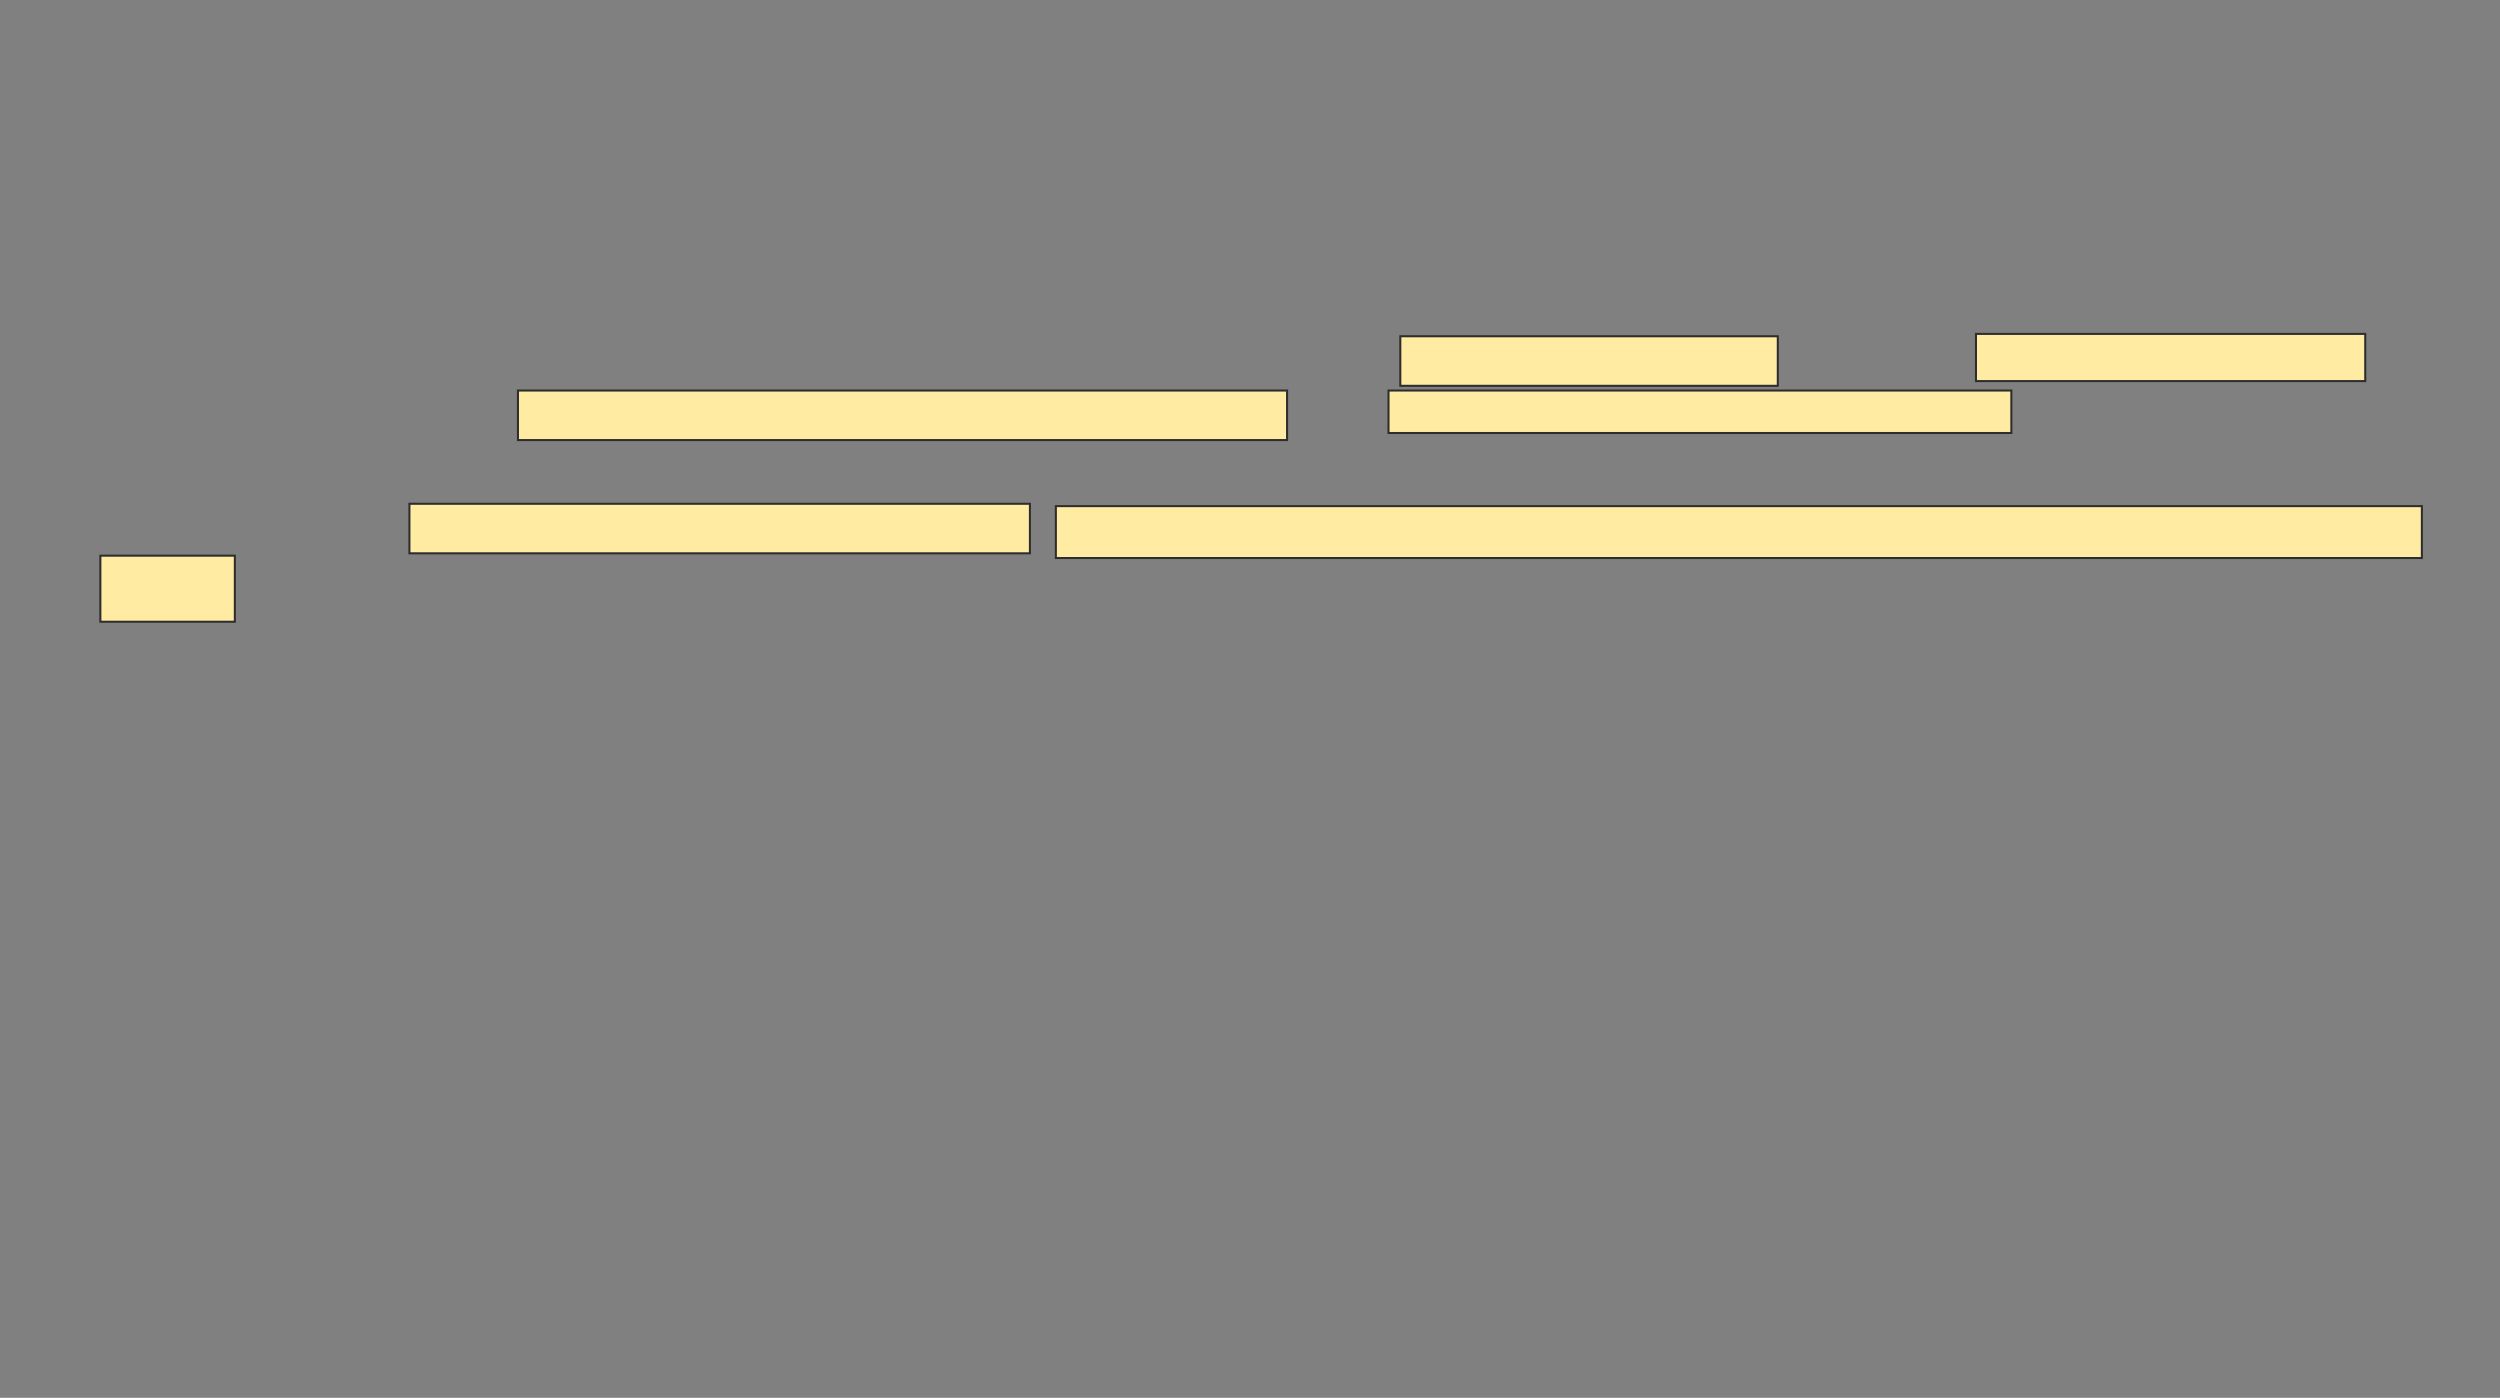 <svg xmlns="http://www.w3.org/2000/svg" width="1218" height="681">
 <rect width="100%" height="100%" fill="#808080" stroke="none"/>
 <!-- Created with Image Occlusion Enhanced -->
 <g>
  <title>Labels</title>
 </g>
 <g>
  <title>Masks</title>
  <g id="48811230fd744d648c9fecf824b2c41b-ao-1">
   <rect height="24.138" width="183.908" y="163.828" x="682.23" stroke="#2D2D2D" fill="#FFEBA2"/>
   <rect height="22.989" width="189.655" y="162.678" x="962.69" stroke="#2D2D2D" fill="#FFEBA2"/>
   <rect height="24.138" width="374.713" y="190.264" x="252.345" stroke="#2D2D2D" fill="#FFEBA2"/>
   <rect height="20.69" width="303.448" y="190.264" x="676.483" stroke="#2D2D2D" fill="#FFEBA2"/>
   <rect height="24.138" width="302.299" y="245.437" x="199.471" stroke="#2D2D2D" fill="#FFEBA2"/>
   <rect height="25.287" width="665.517" y="246.586" x="514.414" stroke="#2D2D2D" fill="#FFEBA2"/>
   <rect height="32.184" width="65.517" y="270.724" x="48.896" stroke="#2D2D2D" fill="#FFEBA2"/>
  </g>
 </g>
</svg>